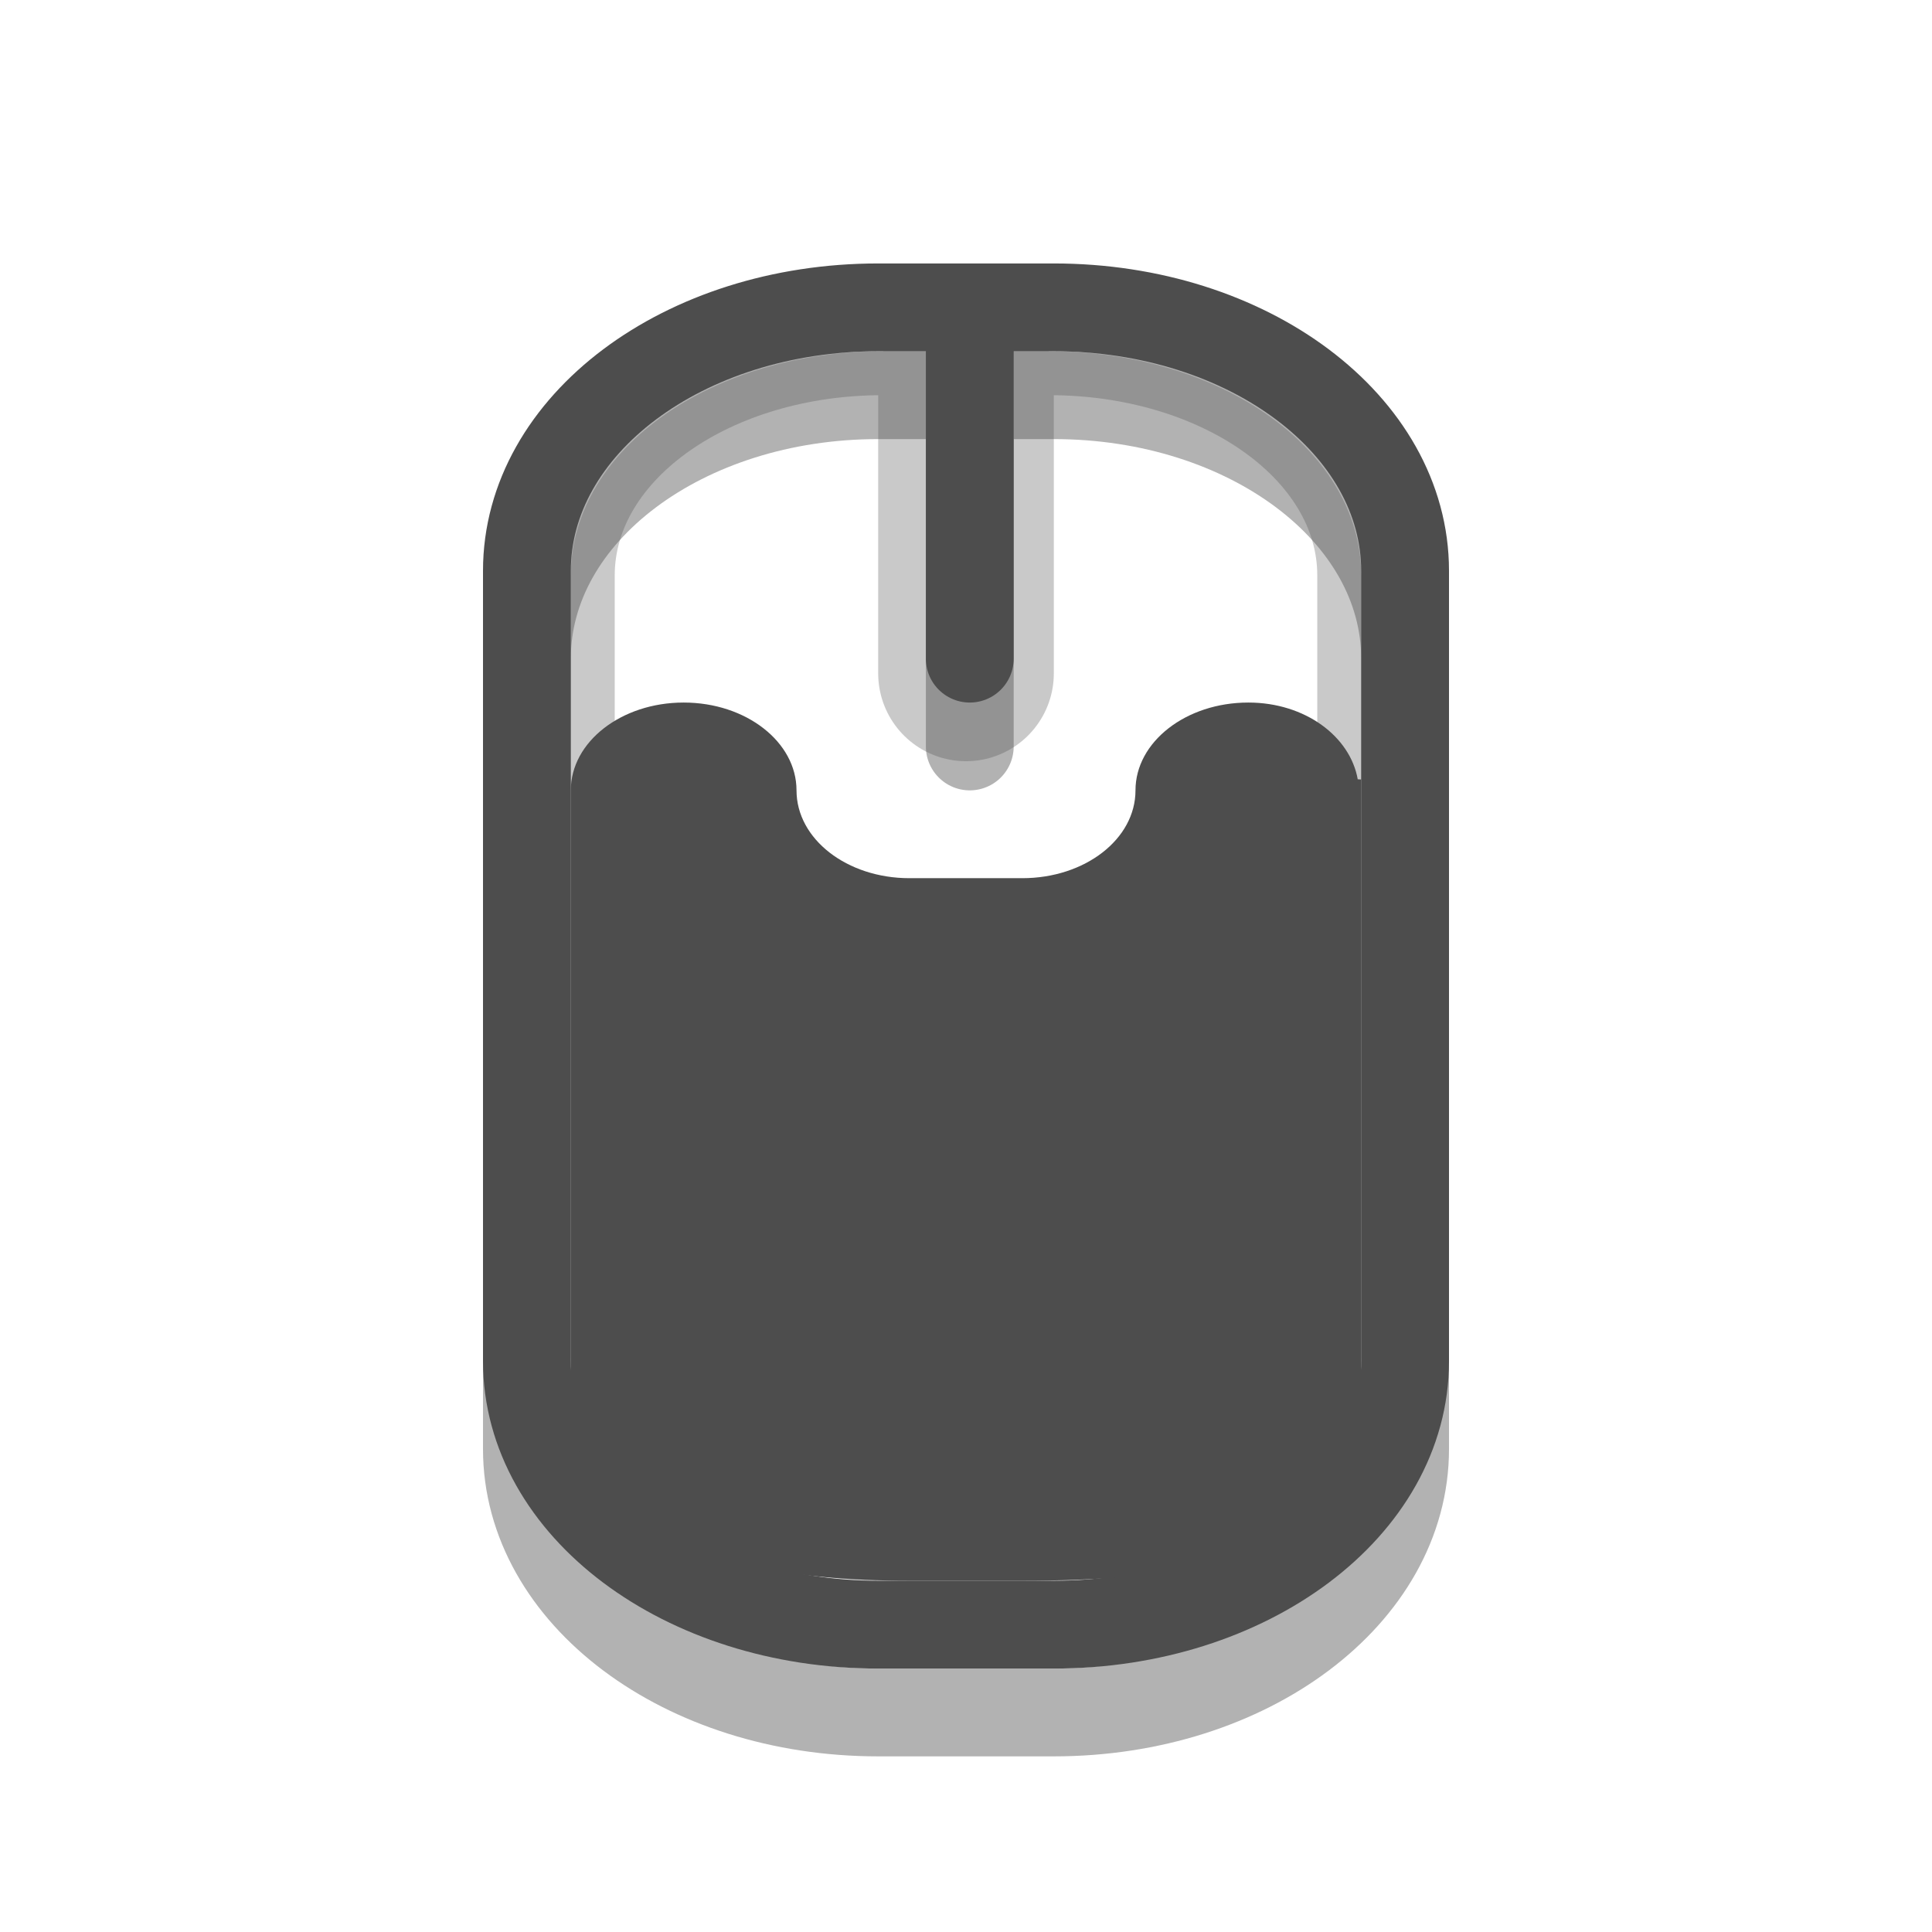 
<svg xmlns="http://www.w3.org/2000/svg" xmlns:xlink="http://www.w3.org/1999/xlink" width="22px" height="22px" viewBox="0 0 22 22" version="1.1">
<defs>
<filter id="alpha" filterUnits="objectBoundingBox" x="0%" y="0%" width="100%" height="100%">
  <feColorMatrix type="matrix" in="SourceGraphic" values="0 0 0 0 1 0 0 0 0 1 0 0 0 0 1 0 0 0 1 0"/>
</filter>
<mask id="mask0">
  <g filter="url(#alpha)">
<rect x="0" y="0" width="22" height="22" style="fill:rgb(0%,0%,0%);fill-opacity:0.302;stroke:none;"/>
  </g>
</mask>
<clipPath id="clip1">
  <rect width="22" height="22"/>
</clipPath>
<g id="surface6" clip-path="url(#clip1)">
<path style="fill:none;stroke-width:2;stroke-linecap:round;stroke-linejoin:miter;stroke:#4D4D4D;stroke-opacity:1;stroke-miterlimit:4;" d="M 12.5 5.332 L 12.5 8.668 " transform="matrix(1,0,0,1,-1.5,-1)"/>
<path style="fill:none;stroke-width:0.5;stroke-linecap:round;stroke-linejoin:miter;stroke:#4D4D4D;stroke-opacity:1;stroke-miterlimit:4;" d="M -16.449 8.25 L -7.551 8.25 C -6.281 8.25 -5.25 9.727 -5.25 11.551 L -5.25 13.449 C -5.25 15.273 -6.281 16.75 -7.551 16.75 L -16.449 16.75 C -17.719 16.75 -18.75 15.273 -18.75 13.449 L -18.75 11.551 C -18.75 9.727 -17.719 8.25 -16.449 8.25 Z M -16.449 8.25 " transform="matrix(0,-1,1,0,-1.5,-1)"/>
</g>
</defs>
<g id="surface1">
<path style="fill:none;stroke-width:1;stroke-linecap:round;stroke-linejoin:miter;stroke:rgb(0%,0%,0%);stroke-opacity:0.302;stroke-miterlimit:4;" d="M 6.5 -1.5 L 8.5 -1.5 C 10.715 -1.5 12.5 -0.16 12.5 1.5 L 12.5 10.5 C 12.5 12.16 10.715 13.5 8.5 13.5 L 6.5 13.5 C 4.285 13.5 2.5 12.16 2.5 10.5 L 2.5 1.5 C 2.5 -0.16 4.285 -1.5 6.5 -1.5 Z M 7.543 -1.5 L 7.543 2.5 " transform="matrix(1,0,0,1,3.5,6)"/>
<use xlink:href="#surface6" mask="url(#mask0)"/>
<path style="fill:none;stroke-width:1;stroke-linecap:round;stroke-linejoin:miter;stroke:#4D4D4D;stroke-opacity:1;stroke-miterlimit:4;" d="M 6.5 -2.5 L 8.5 -2.5 C 10.715 -2.5 12.5 -1.16 12.5 0.5 L 12.5 9.5 C 12.5 11.16 10.715 12.5 8.5 12.5 L 6.5 12.5 C 4.285 12.5 2.5 11.16 2.5 9.5 L 2.5 0.5 C 2.5 -1.16 4.285 -2.5 6.5 -2.5 Z M 7.543 -2.5 L 7.543 1.5 " transform="matrix(1,0,0,1,3.5,6)"/>
<path style=" stroke:none;fill-rule:evenodd;fill:#4D4D4D;fill-opacity:1;" d="M 7.785 8 C 7.074 8 6.5 8.449 6.5 9 L 6.5 16 C 6.5 17.109 7.617 18 10.355 18 L 11.645 18 C 14.941 18 15.5 17.113 15.5 16 L 15.5 8.875 C 15.488 8.879 15.473 8.871 15.461 8.875 C 15.375 8.387 14.863 8 14.215 8 C 13.504 8 12.93 8.449 12.93 9 C 12.93 9.555 12.355 10 11.641 10 L 10.355 10 C 9.645 10 9.07 9.555 9.07 9 C 9.07 8.449 8.496 8 7.785 8 Z M 7.785 8 "/>
</g>
</svg>
